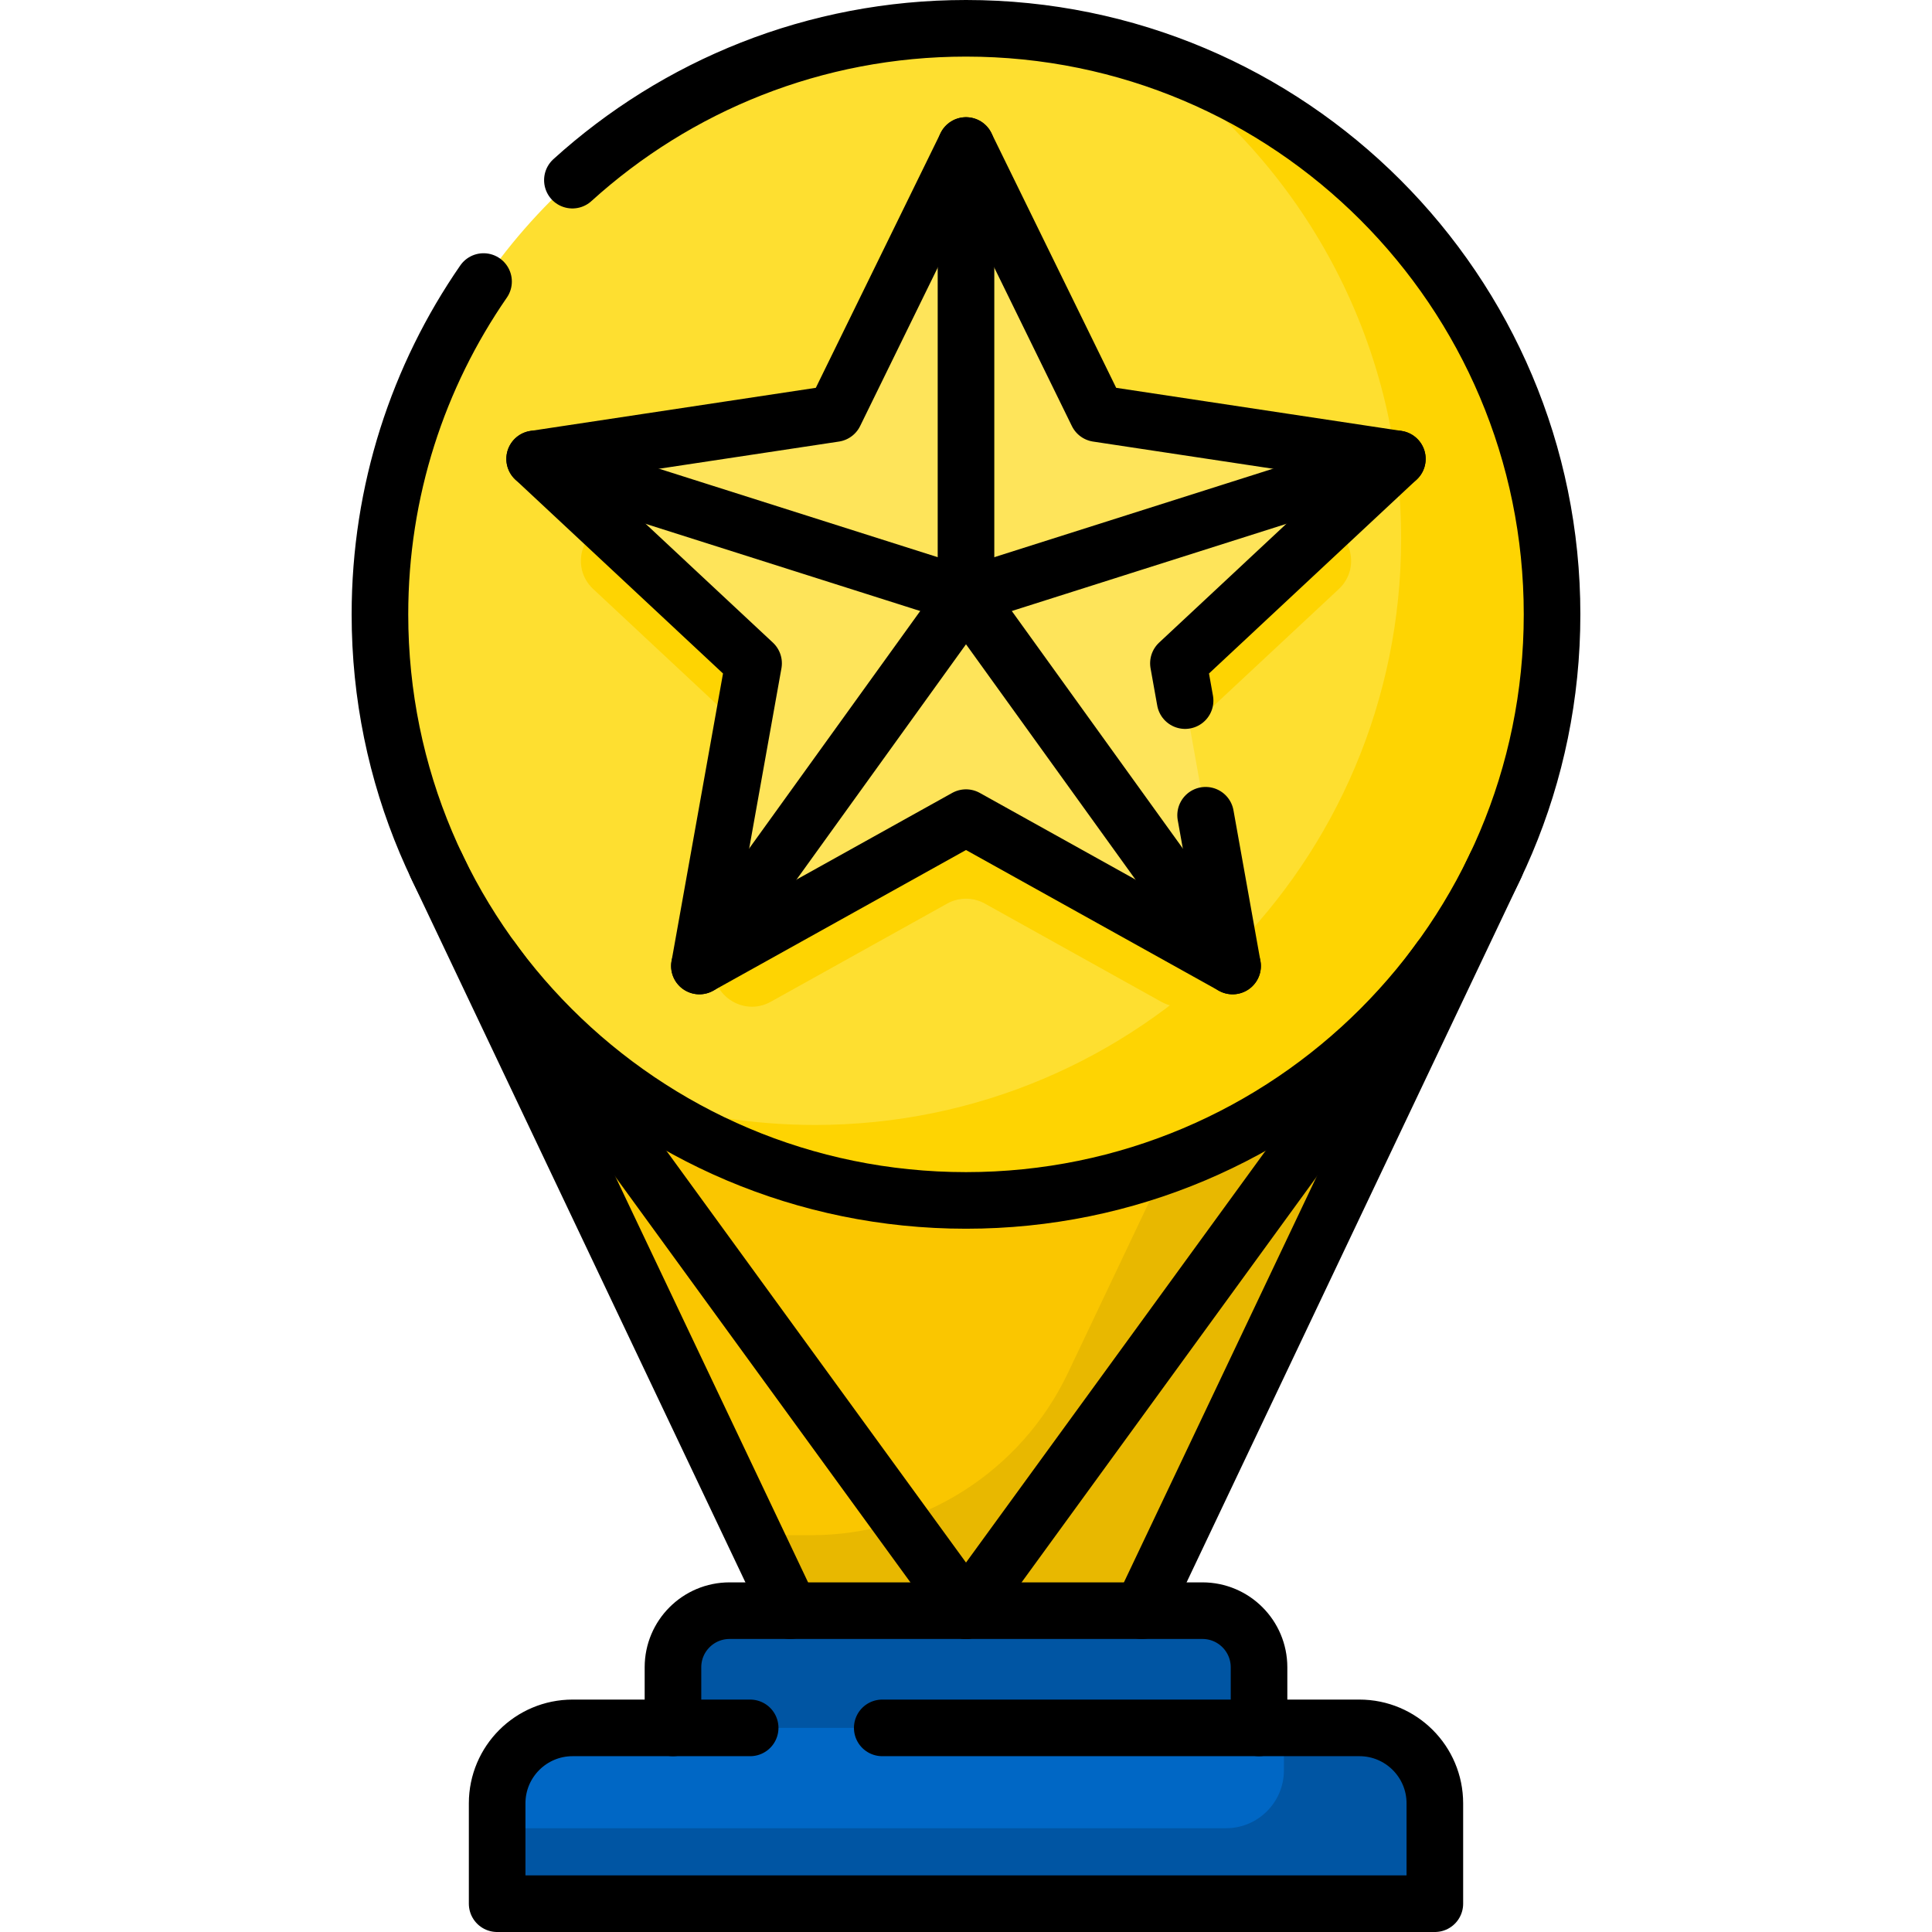 <?xml version="1.0" encoding="UTF-8"?>
<svg xmlns="http://www.w3.org/2000/svg" xmlns:xlink="http://www.w3.org/1999/xlink" version="1.1" id="Capa_1" x="0px" y="0px" viewBox="0 0 512 512" style="enable-background:new 0 0 512 512;" xml:space="preserve" width="512" height="512">
<g>
	<path style="fill:#FAC600;" d="M396.376,229.355c-37.513,78.995-93.782,197.489-93.782,197.489L256,442.375l-46.594-15.531&#10;&#9;&#9;c0,0-56.269-118.493-93.782-197.489H396.376z"/>
	<path style="fill:#E8B800;" d="M346.878,229.355l-63.843,134.443c-12.485,26.291-38.99,43.046-68.094,43.046h-15.032&#10;&#9;&#9;c5.933,12.494,9.497,20,9.497,20L256,442.375l46.594-15.531c0,0,56.269-118.493,93.782-197.489H346.878z"/>
	<circle style="fill:#FEDF30;" cx="256" cy="162.812" r="155.312"/>
	<path style="fill:#FED402;" d="M304.658,15.275c40.288,28.059,66.654,74.719,66.654,127.537&#10;&#9;&#9;c0,85.777-69.536,155.312-155.312,155.312c-16.995,0-33.353-2.73-48.658-7.775c25.14,17.509,55.7,27.775,88.658,27.775&#10;&#9;&#9;c85.777,0,155.312-69.536,155.312-155.312C411.312,94.031,366.601,35.693,304.658,15.275z"/>
	<path style="fill:#FED402;" d="M265.224,77.397l23.2,47.374c1.483,3.028,4.357,5.135,7.69,5.638l53.203,8.036&#10;&#9;&#9;c8.492,1.283,11.753,11.802,5.475,17.663l-38.412,35.86c-2.548,2.378-3.715,5.886-3.101,9.317l9.558,53.404&#10;&#9;&#9;c1.526,8.525-7.537,14.995-15.104,10.783l-46.737-26.011c-3.105-1.728-6.884-1.728-9.989,0l-46.737,26.011&#10;&#9;&#9;c-7.568,4.212-16.63-2.258-15.104-10.783l9.558-53.404c0.614-3.431-0.554-6.938-3.101-9.317l-38.412-35.86&#10;&#9;&#9;c-6.278-5.861-3.017-16.38,5.475-17.663l53.203-8.036c3.333-0.503,6.207-2.611,7.69-5.638l23.2-47.374&#10;&#9;&#9;C250.533,69.726,261.467,69.726,265.224,77.397z"/>
	<polygon style="fill:#FEE45A;" points="256,38.562 290.791,109.605 370.314,121.616 312.293,175.782 326.65,256 256,216.681 &#10;&#9;&#9;185.35,256 199.707,175.782 141.686,121.616 221.209,109.605 &#9;"/>
	<path style="fill:#0055A3;" d="M333.656,457.906L256,473.438l-77.656-15.531v-16.062c0-8.284,6.716-15,15-15h125.312&#10;&#9;&#9;c8.284,0,15,6.716,15,15V457.906z"/>
	<path style="fill:#0067C5;" d="M380.25,504.5h-248.5v-26.594c0-11.046,8.954-20,20-20h208.5c11.046,0,20,8.954,20,20V504.5z"/>
	<path style="fill:#0055A3;" d="M360.25,457.906h-20v11.246c0,8.476-6.872,15.348-15.348,15.348H131.75v20h248.5v-26.594&#10;&#9;&#9;C380.25,466.861,371.296,457.906,360.25,457.906z"/>
	
		<polyline style="fill:none;stroke:#000000;stroke-width:15;stroke-linecap:round;stroke-linejoin:round;stroke-miterlimit:10;" points="&#10;&#9;&#9;319.499,216.048 326.65,256 256,216.681 185.35,256 199.707,175.782 141.686,121.616 221.209,109.605 256,38.562 290.791,109.605 &#10;&#9;&#9;370.314,121.616 312.293,175.782 314.062,185.667 &#9;"/>
	<path style="fill:none;stroke:#000000;stroke-width:15;stroke-linecap:round;stroke-linejoin:round;stroke-miterlimit:10;" d="&#10;&#9;&#9;M151.689,47.741C179.257,22.735,215.849,7.5,256,7.5c85.777,0,155.312,69.536,155.312,155.312S341.777,318.125,256,318.125&#10;&#9;&#9;s-155.312-69.536-155.312-155.312c0-32.759,10.142-63.149,27.458-88.201"/>
	<path style="fill:none;stroke:#000000;stroke-width:15;stroke-linecap:round;stroke-linejoin:round;stroke-miterlimit:10;" d="&#10;&#9;&#9;M256,426.844c0,0,75.407-103.657,125.679-172.761"/>
	<path style="fill:none;stroke:#000000;stroke-width:15;stroke-linecap:round;stroke-linejoin:round;stroke-miterlimit:10;" d="&#10;&#9;&#9;M256,426.844c0,0-75.407-103.657-125.679-172.761"/>
	<path style="fill:none;stroke:#000000;stroke-width:15;stroke-linecap:round;stroke-linejoin:round;stroke-miterlimit:10;" d="&#10;&#9;&#9;M209.406,426.844c0,0-56.269-118.493-93.782-197.489"/>
	<path style="fill:none;stroke:#000000;stroke-width:15;stroke-linecap:round;stroke-linejoin:round;stroke-miterlimit:10;" d="&#10;&#9;&#9;M396.376,229.355c-37.513,78.995-93.782,197.489-93.782,197.489"/>
	<path style="fill:none;stroke:#000000;stroke-width:15;stroke-linecap:round;stroke-linejoin:round;stroke-miterlimit:10;" d="&#10;&#9;&#9;M178.344,457.906v-16.062c0-8.284,6.716-15,15-15h125.312c8.284,0,15,6.716,15,15v16.062"/>
	<path style="fill:none;stroke:#000000;stroke-width:15;stroke-linecap:round;stroke-linejoin:round;stroke-miterlimit:10;" d="&#10;&#9;&#9;M233.803,457.906H360.25c11.046,0,20,8.954,20,20V504.5h-248.5v-26.594c0-11.046,8.954-20,20-20h47.053"/>
	<path style="fill:none;stroke:#000000;stroke-width:15;stroke-linecap:round;stroke-linejoin:round;stroke-miterlimit:10;" d="&#10;&#9;&#9;M147.281,131.75"/>
	
		<line style="fill:none;stroke:#000000;stroke-width:15;stroke-linecap:round;stroke-linejoin:round;stroke-miterlimit:10;" x1="141.686" y1="121.616" x2="256" y2="157.909"/>
	
		<line style="fill:none;stroke:#000000;stroke-width:15;stroke-linecap:round;stroke-linejoin:round;stroke-miterlimit:10;" x1="256" y1="38.562" x2="256" y2="157.907"/>
	
		<line style="fill:none;stroke:#000000;stroke-width:15;stroke-linecap:round;stroke-linejoin:round;stroke-miterlimit:10;" x1="370.314" y1="121.616" x2="256.002" y2="157.909"/>
	
		<line style="fill:none;stroke:#000000;stroke-width:15;stroke-linecap:round;stroke-linejoin:round;stroke-miterlimit:10;" x1="185.35" y1="256" x2="256" y2="157.91"/>
	
		<line style="fill:none;stroke:#000000;stroke-width:15;stroke-linecap:round;stroke-linejoin:round;stroke-miterlimit:10;" x1="326.65" y1="256" x2="256" y2="157.909"/>
</g>















</svg>
